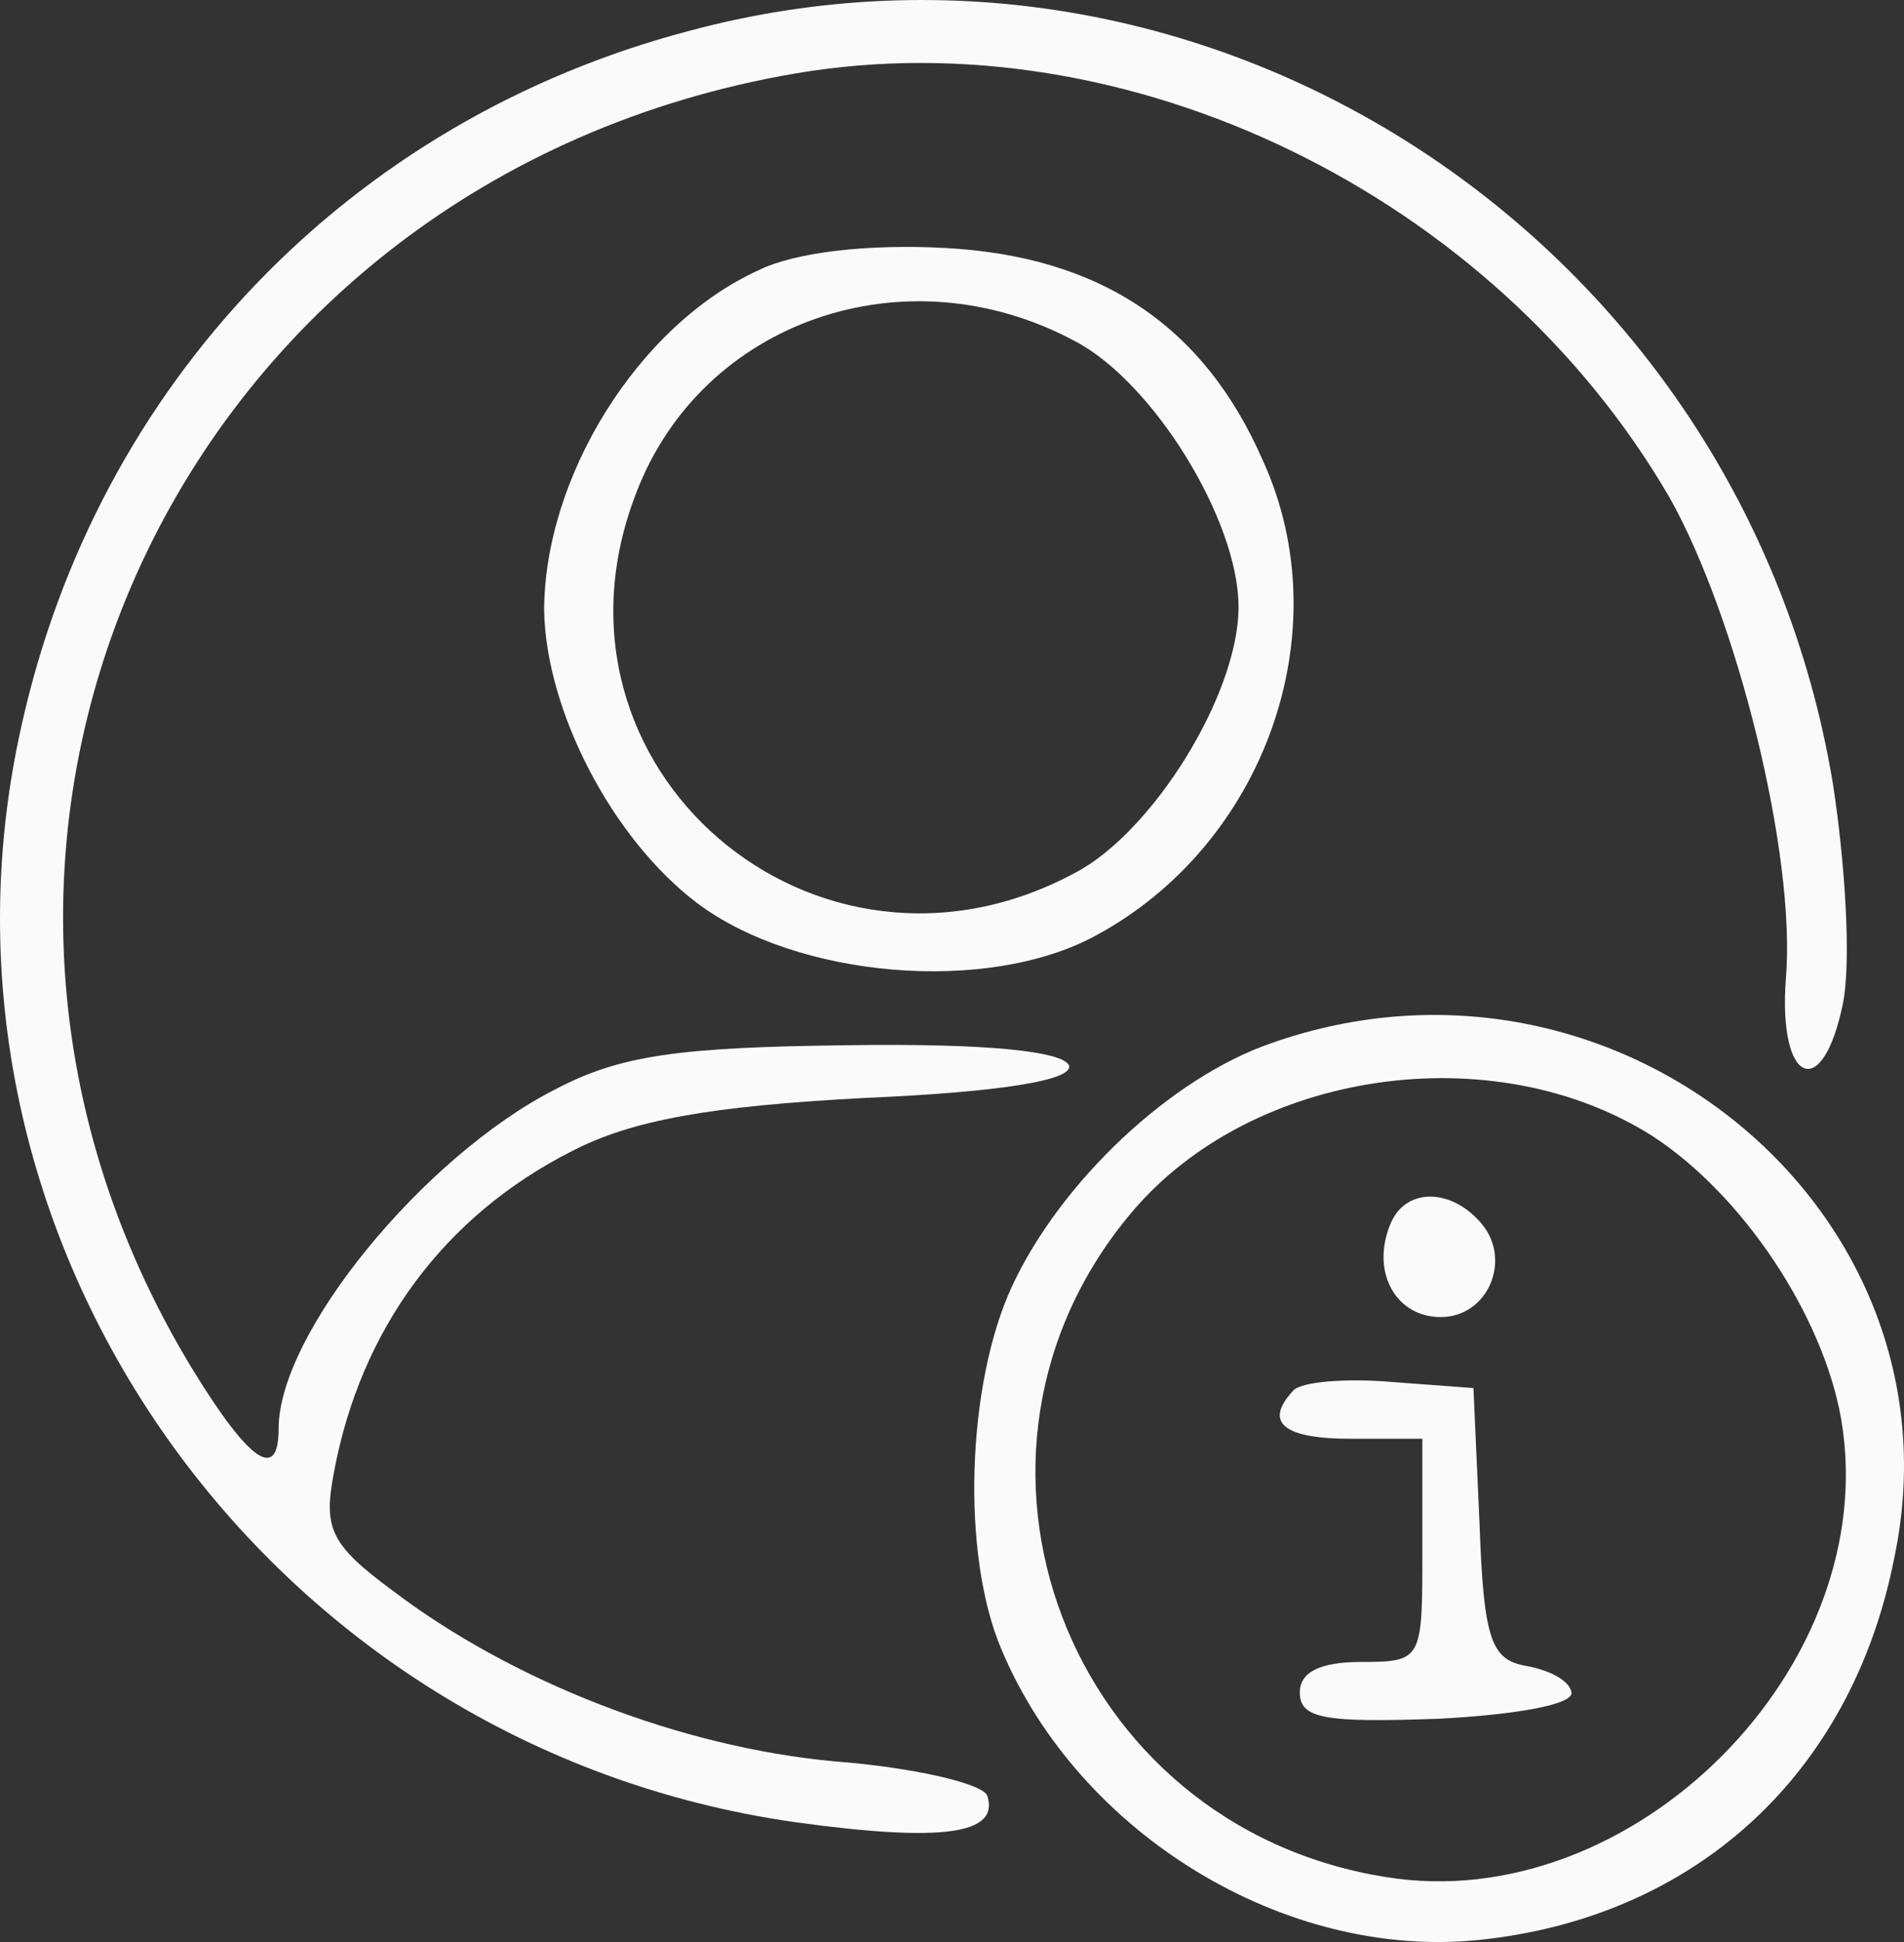 <svg width="51" height="52" viewBox="0 0 51 52" fill="none" xmlns="http://www.w3.org/2000/svg">
<rect x="0" y="0" width="51" height="52" fill="#333333" stroke="none"/>
<path d="M18.459 0.827C9.378 3.217 2.594 10.278 0.57 19.459C-2.494 33.148 7.135 46.782 21.304 48.792C25.243 49.335 26.775 49.118 26.446 48.086C26.337 47.76 24.477 47.325 22.343 47.162C18.24 46.782 13.754 45.044 10.527 42.599C8.831 41.35 8.667 40.915 8.94 39.449C9.651 35.592 11.894 32.55 15.341 30.812C16.927 29.997 19.006 29.617 23.164 29.399C26.939 29.236 28.744 28.91 28.635 28.53C28.471 28.15 26.446 27.933 22.726 27.987C18.131 28.041 16.599 28.259 14.848 29.182C11.347 30.975 7.463 35.701 7.463 38.254C7.463 39.666 6.697 39.177 5.165 36.678C-3.478 22.501 4.782 4.792 21.304 1.967C30.221 0.446 40.014 5.227 44.719 13.32C46.524 16.525 48.111 22.881 47.837 26.195C47.618 29.019 48.822 29.562 49.369 26.846C49.587 25.706 49.423 23.098 49.095 20.98C46.688 6.476 32.41 -2.922 18.459 0.827Z" fill="#FAFAFA"/>
<path d="M20.319 7.236C17.091 8.703 14.575 12.777 14.575 16.362C14.629 19.024 16.38 22.446 18.678 24.185C21.358 26.194 26.446 26.629 29.346 25.054C33.886 22.609 35.91 16.905 33.832 12.343C32.245 8.703 29.455 6.856 25.297 6.639C23.273 6.53 21.304 6.748 20.319 7.236ZM28.799 9.138C30.878 10.224 33.175 13.918 33.175 16.254C33.175 18.59 30.878 22.283 28.799 23.37C21.851 27.118 14.192 20.545 17.037 13.212C18.787 8.594 24.258 6.693 28.799 9.138Z" fill="#FAFAFA"/>
<path d="M34.051 27.933C31.37 28.856 28.416 31.627 27.103 34.451C25.899 37.059 25.735 41.622 26.829 44.175C28.908 49.118 34.434 52.486 39.631 51.943C45.375 51.345 49.588 47.543 50.736 41.73C52.706 32.441 43.296 24.674 34.051 27.933ZM44.281 30.431C46.688 32.007 48.822 35.212 49.314 37.982C50.463 44.609 43.734 51.345 37.114 50.259C28.58 48.901 24.805 38.96 30.331 32.441C33.558 28.639 40.014 27.715 44.281 30.431Z" fill="#FAFAFA"/>
<path d="M37.224 32.822C36.731 34.071 37.388 35.266 38.592 35.266C39.85 35.266 40.506 33.745 39.686 32.767C38.865 31.79 37.607 31.79 37.224 32.822Z" fill="#FAFAFA"/>
<path d="M34.653 37.222C33.832 38.091 34.379 38.525 36.184 38.525H38.099V41.513C38.099 44.446 38.099 44.501 36.458 44.501C35.364 44.501 34.817 44.772 34.817 45.316C34.817 46.022 35.473 46.13 38.537 46.022C40.616 45.913 42.147 45.641 42.093 45.316C42.038 44.99 41.491 44.718 40.889 44.609C39.959 44.446 39.74 43.958 39.631 40.807L39.467 37.167L37.279 37.004C36.02 36.896 34.871 37.004 34.653 37.222Z" fill="#FAFAFA"/>
</svg>
